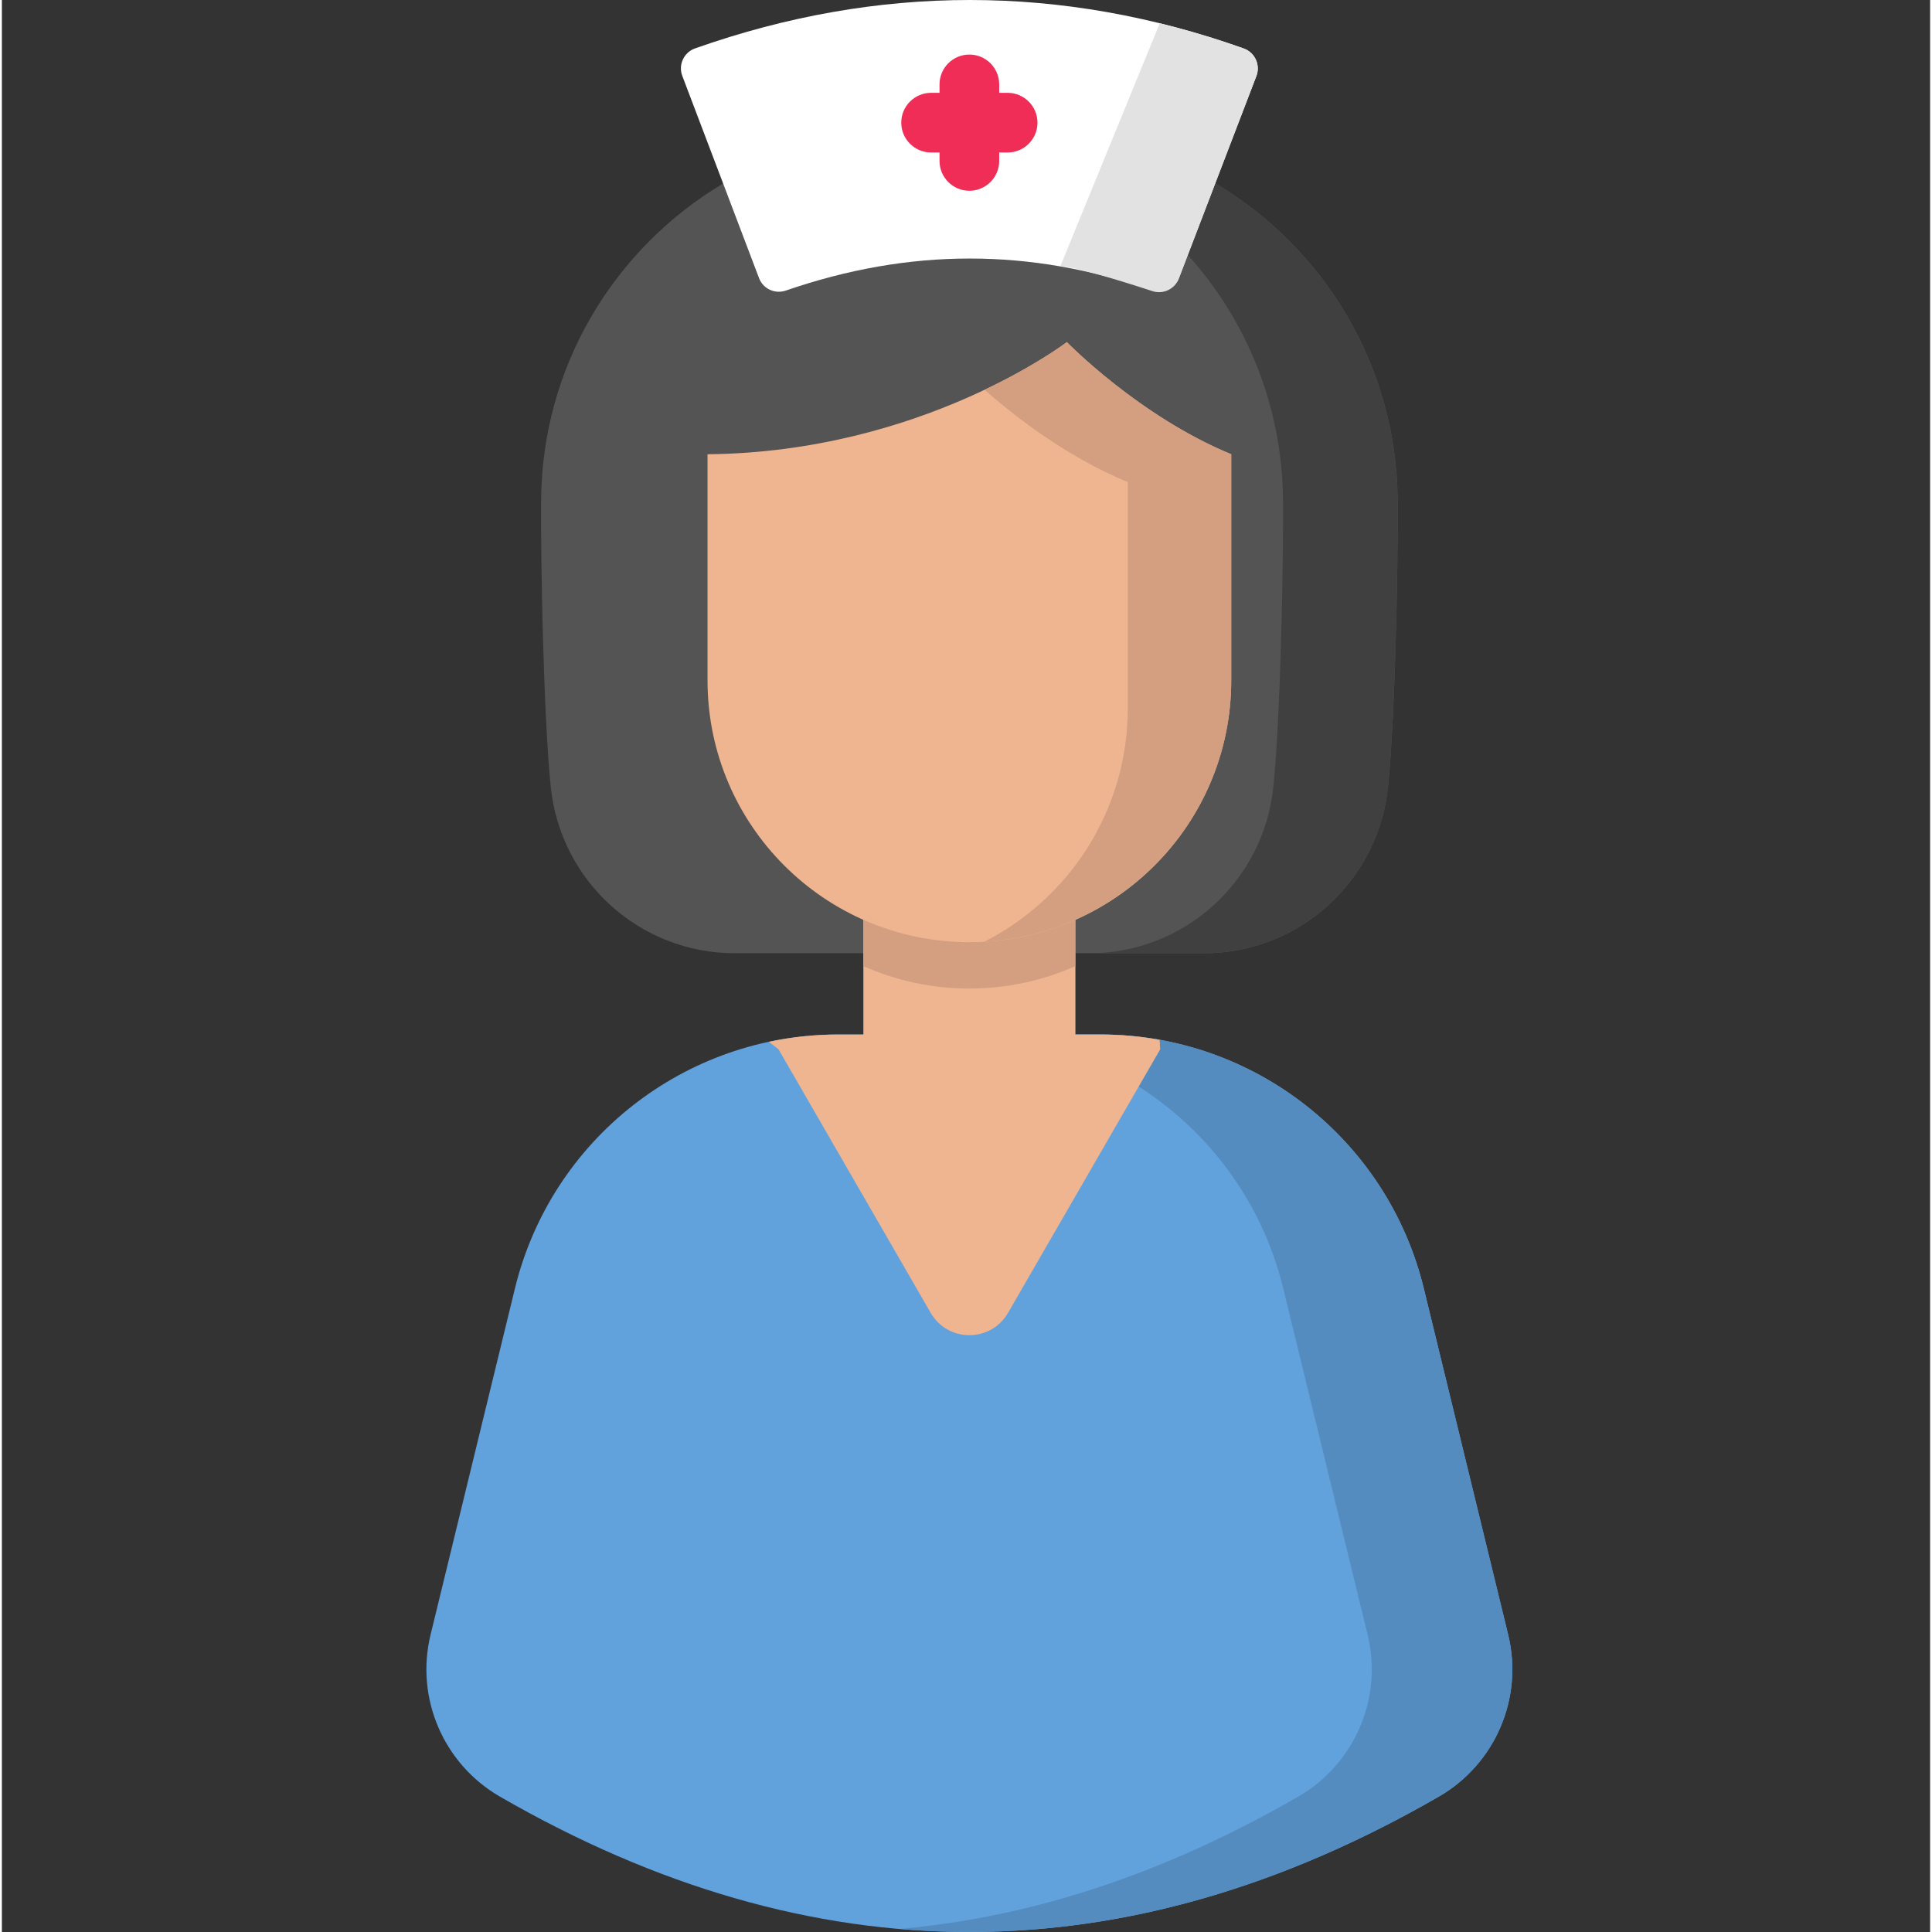 <svg height="511pt" viewBox="-112 0 511 511.999" width="511pt" xmlns="http://www.w3.org/2000/svg"><rect x="-112" y="0" width="511" height="511.999" fill="#333333" stroke="none"/><path d="m172.453 252.617h34.129c25.18 0 46.211-19.094 48.758-44.145 1.844-18.125 2.676-57.465 2.551-75.844-.238-35.789-19.602-66.98-48.332-84.051l-12.809 24.422c-35.914-13.762-67.512-14.621-103.836-.832l-13.773-23.539c-28.68 17.082-48.008 48.25-48.246 84-.121 18.379.707 57.719 2.551 75.844 2.547 25.051 23.578 44.145 48.758 44.145h34.133" fill="#545454"/><path d="m257.891 132.629c-.238-35.785-19.602-66.98-48.332-84.051l-7.273 18.984c15.527 17.277 25.055 40.043 25.223 65.066.121 18.379-.707 57.719-2.551 75.844-2.547 25.051-23.578 44.145-48.758 44.145h30.383c25.18 0 46.211-19.094 48.758-44.145 1.844-18.125 2.676-57.465 2.551-75.844zm0 0" fill="#404040"/><path d="m88.656 73.707-20.34-53.594c-1.121-2.945.414-6.238 3.387-7.289 48.449-17.105 97.305-17.098 145.387.02 2.969 1.059 4.492 4.359 3.363 7.305l-20.512 53.527c-1.086 2.836-4.227 4.273-7.098 3.277-32.445-11.27-64.312-11.254-97.094.051-2.871.992-6.016-.457-7.094-3.297zm0 0" fill="#fff"/><path d="m194.844 6.172-26.359 64.426s2.207-.684 24.426 6.555c2.836.926 5.906-.535 6.973-3.324l20.57-53.68c1.129-2.945-.395-6.246-3.371-7.305-7.395-2.629-14.809-4.848-22.238-6.672zm0 0" fill="#e3e2e2"/><path d="m154.531 24.598h-2.23v-2.23c0-4.367-3.539-7.91-7.906-7.91-4.367 0-7.91 3.543-7.91 7.91v2.23h-2.23c-4.367 0-7.91 3.539-7.91 7.906 0 4.367 3.543 7.91 7.91 7.91h2.23v2.23c0 4.367 3.543 7.91 7.91 7.91 4.367 0 7.906-3.543 7.906-7.91v-2.23h2.23c4.367 0 7.91-3.543 7.91-7.91 0-4.367-3.543-7.906-7.91-7.906zm0 0" fill="#ef2d57"/><path d="m287.18 433.215c4.098 16.816-3.434 34.289-18.426 42.934-82.906 47.801-165.816 47.801-248.723 0-14.988-8.645-22.523-26.117-18.426-42.934l22.355-91.754c9.629-39.508 45.02-67.309 85.68-67.309h6.695v-39.66c8.398 4.371 17.934 6.855 28.059 6.855 10.121 0 19.66-2.484 28.059-6.855v39.66h6.695c40.66 0 76.051 27.801 85.676 67.309zm0 0" fill="#61a1dc"/><path d="m125.77 238.422c-3.273-1.055-6.43-2.363-9.434-3.93v6.137c3.23-.492 6.387-1.227 9.434-2.207zm0 0" fill="#558cbf"/><path d="m287.18 433.215-11.754-48.254-5.953-24.426-4.648-19.074c-9.625-39.504-45.016-67.309-85.676-67.309h-6.695v-39.66c-8.398 4.371-17.938 6.855-28.059 6.855-3.129 0-6.191-.262-9.191-.719v33.523h6.695c40.66 0 76.051 27.805 85.68 67.309l4.645 19.074 5.953 24.426 11.758 48.254c4.094 16.816-3.438 34.289-18.43 42.934-35.246 20.32-70.488 31.996-105.734 35.039 47.66 4.117 95.324-7.559 142.984-35.039 14.992-8.645 22.523-26.117 18.426-42.934zm0 0" fill="#558cbf"/><path d="m93.82 278.086 40.32 69.832c4.555 7.895 15.949 7.895 20.504 0l40.32-69.832-.16-2.527c-5.098-.918-10.332-1.406-15.66-1.406h-6.695v-39.66c-8.398 4.371-17.934 6.855-28.059 6.855-10.121 0-19.66-2.484-28.059-6.855v39.66h-6.691c-6.277 0-12.43.668-18.379 1.934zm0 0" fill="#efb490"/><path d="m172.453 256.047v-21.555c-8.398 4.371-17.938 6.855-28.059 6.855-10.125 0-19.664-2.484-28.059-6.855v21.555c8.582 3.801 18.066 5.93 28.059 5.93 9.988 0 19.477-2.129 28.059-5.93zm0 0" fill="#d49f80"/><path d="m75 178.168v2.125c0 38.324 31.066 69.395 69.395 69.395 38.324 0 69.395-31.07 69.395-69.395v-59.91c-24.434-10.047-43.566-29.719-43.566-29.719s-38.109 29.16-95.223 29.719zm0 0" fill="#efb490"/><path d="m170.223 90.664s-7.875 6.012-21.797 12.629c7.41 6.543 21.473 17.691 37.953 24.473v59.906c0 27.035-15.469 50.441-38.027 61.895 36.484-2.051 65.438-32.277 65.438-69.273v-59.91c-24.434-10.047-43.566-29.719-43.566-29.719zm0 0" fill="#d49f80"/></svg>